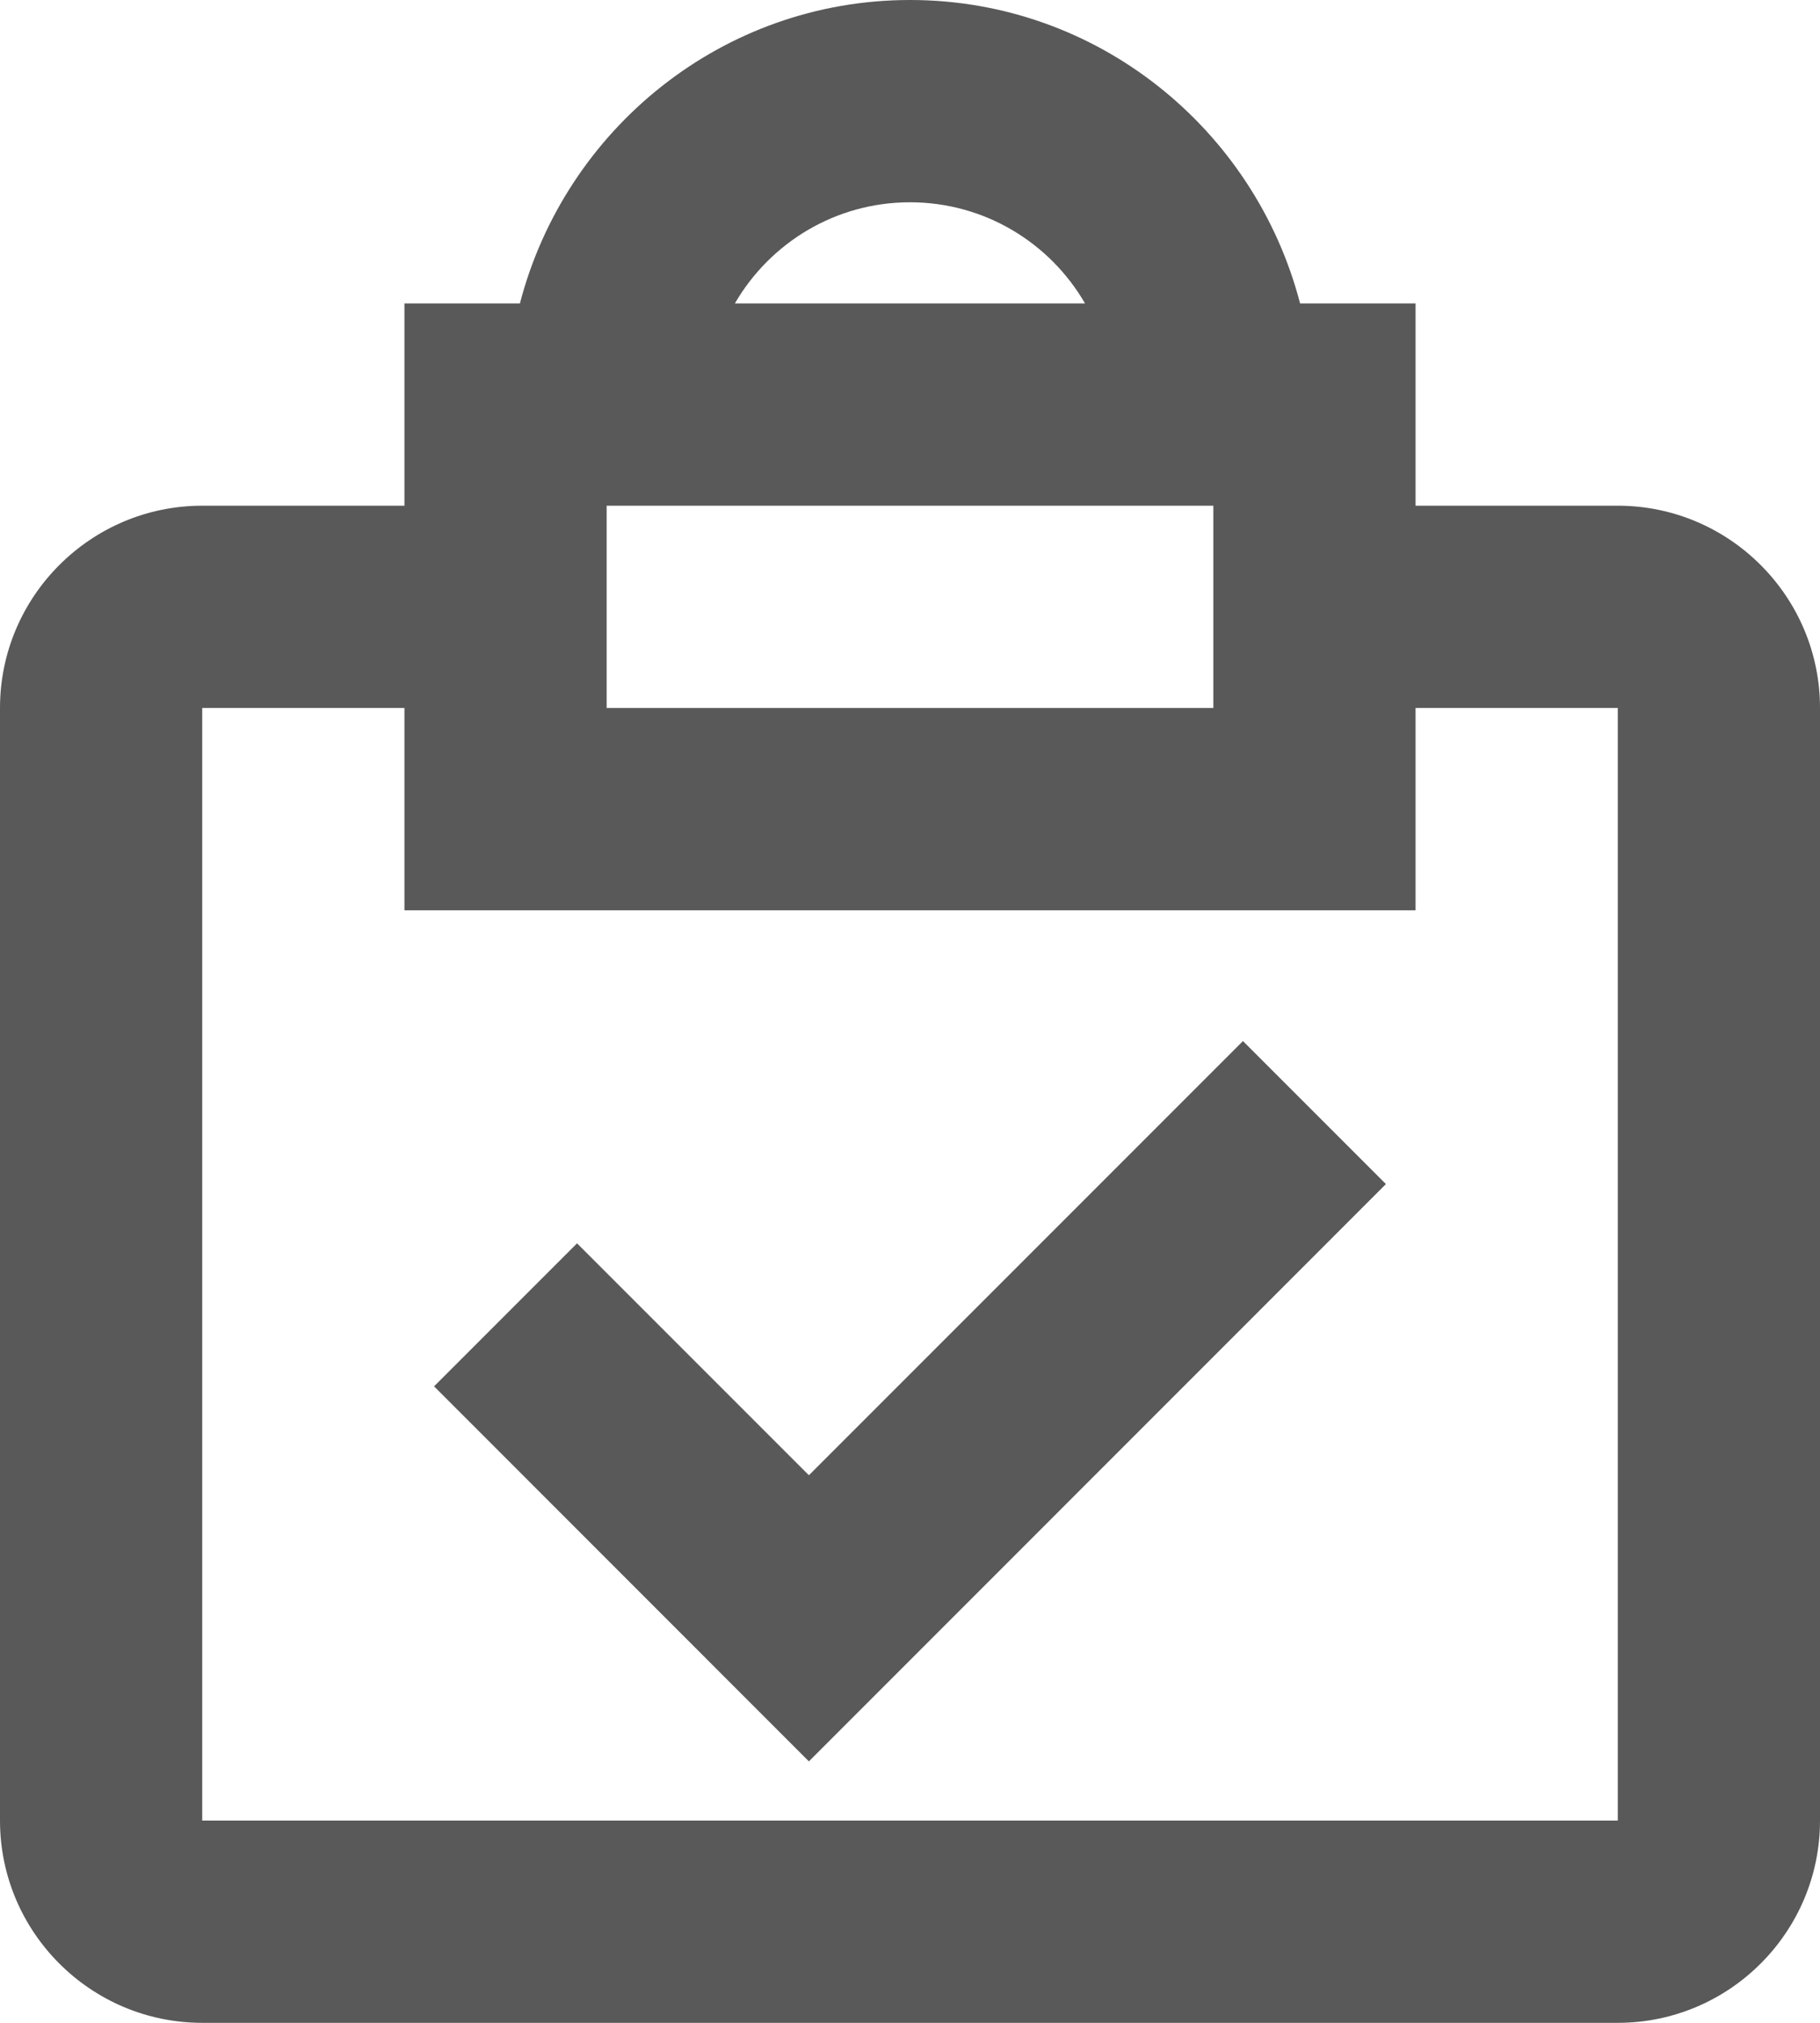 <svg width="18" height="20" viewBox="0 0 18 20" fill="none" xmlns="http://www.w3.org/2000/svg">
<path d="M8 14.586L5.707 12.293L4.293 13.707L8 17.415L13.707 11.707L12.293 10.293L8 14.586Z" fill="#595959"/>
<path d="M16 5H14V3H12.858C12.411 1.281 10.858 0 9 0C7.142 0 5.589 1.281 5.142 3H4V5H2C0.897 5 0 5.898 0 7V18C0 19.103 0.897 20 2 20H16C17.103 20 18 19.103 18 18V7C18 5.898 17.103 5 16 5ZM9 2C9.739 2 10.385 2.402 10.731 3H7.268C7.615 2.402 8.261 2 9 2ZM6 5H12V7H6V5ZM16 18H2V7H4V9H14V7H16V18Z" fill="#595959"/>
</svg>
